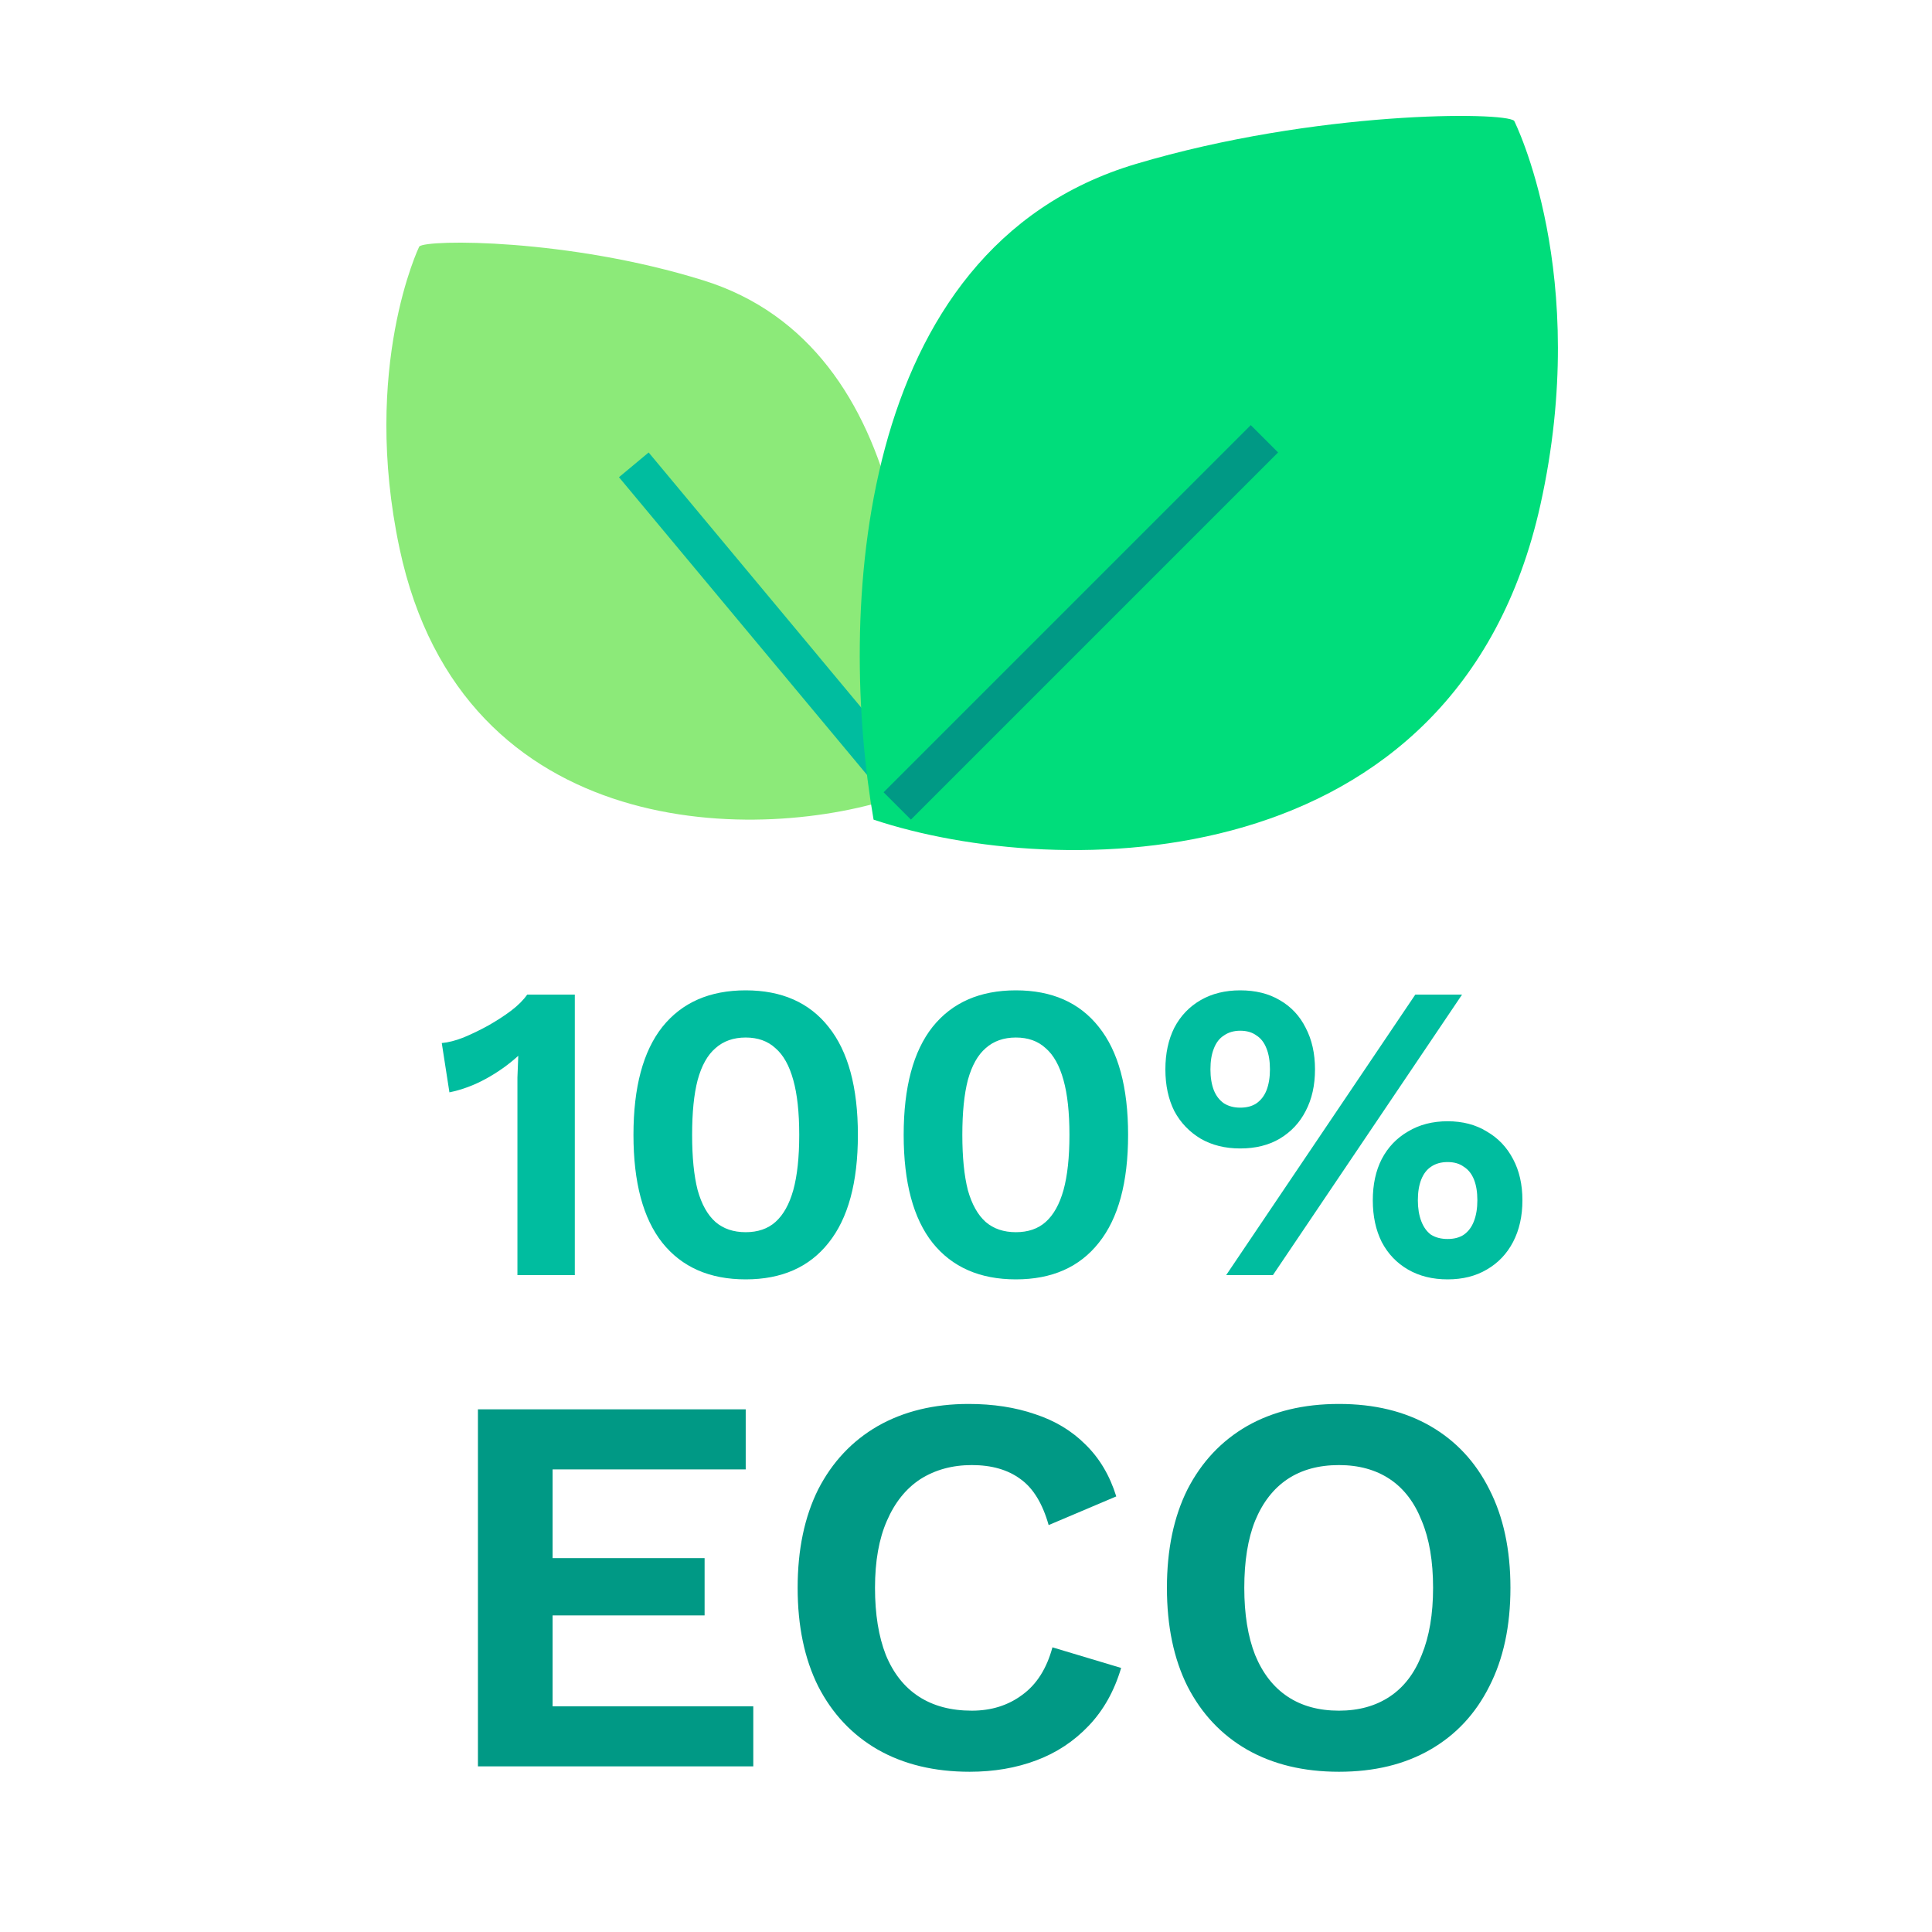 <svg width="50" height="50" viewBox="0 0 50 50" fill="none" xmlns="http://www.w3.org/2000/svg">
<path d="M18.206 7.257C23.735 8.981 23.985 16.503 23.305 20.593C19.736 21.838 11.972 21.873 10.34 14.192C9.344 9.5 10.85 6.38 10.85 6.38C11.032 6.191 14.706 6.166 18.206 7.257Z" fill="#8CEA79"/>
<line x1="23.19" y1="20.175" x2="16.403" y2="12.03" stroke="#00BD9F"/>
<path d="M29.395 4.244C22.036 6.437 21.703 16.009 22.608 21.212C27.359 22.796 37.693 22.841 39.865 13.067C41.192 7.097 39.187 3.128 39.187 3.128C38.945 2.886 34.054 2.856 29.395 4.244Z" fill="#00DD7B"/>
<line x1="23.221" y1="20.858" x2="32.723" y2="11.356" stroke="#009985"/>
<path d="M12.369 45.714V36.474H19.299V38.028H14.301V40.324H18.235V41.807H14.301V44.16H19.495V45.714H12.369ZM29.015 43.166C28.838 43.763 28.558 44.262 28.175 44.663C27.793 45.065 27.34 45.364 26.817 45.559C26.295 45.755 25.721 45.853 25.095 45.853C24.181 45.853 23.387 45.662 22.715 45.279C22.053 44.897 21.539 44.351 21.175 43.642C20.821 42.932 20.643 42.083 20.643 41.093C20.643 40.104 20.821 39.255 21.175 38.545C21.539 37.836 22.053 37.29 22.715 36.907C23.387 36.525 24.171 36.334 25.067 36.334C25.702 36.334 26.276 36.422 26.789 36.599C27.303 36.767 27.737 37.029 28.091 37.383C28.455 37.738 28.721 38.186 28.889 38.727L27.139 39.469C26.981 38.91 26.738 38.513 26.411 38.279C26.085 38.037 25.665 37.916 25.151 37.916C24.647 37.916 24.204 38.037 23.821 38.279C23.448 38.522 23.159 38.882 22.953 39.358C22.748 39.824 22.645 40.403 22.645 41.093C22.645 41.775 22.739 42.353 22.925 42.83C23.121 43.306 23.406 43.665 23.779 43.907C24.153 44.15 24.61 44.272 25.151 44.272C25.655 44.272 26.089 44.136 26.453 43.865C26.827 43.595 27.088 43.184 27.237 42.633L29.015 43.166ZM34.652 36.334C35.567 36.334 36.355 36.525 37.018 36.907C37.681 37.29 38.189 37.836 38.544 38.545C38.908 39.255 39.09 40.104 39.09 41.093C39.09 42.083 38.908 42.932 38.544 43.642C38.189 44.351 37.681 44.897 37.018 45.279C36.355 45.662 35.567 45.853 34.652 45.853C33.737 45.853 32.944 45.662 32.272 45.279C31.609 44.897 31.096 44.351 30.732 43.642C30.377 42.932 30.2 42.083 30.2 41.093C30.2 40.104 30.377 39.255 30.732 38.545C31.096 37.836 31.609 37.29 32.272 36.907C32.944 36.525 33.737 36.334 34.652 36.334ZM34.652 37.916C34.129 37.916 33.686 38.037 33.322 38.279C32.958 38.522 32.678 38.882 32.482 39.358C32.295 39.824 32.202 40.403 32.202 41.093C32.202 41.775 32.295 42.353 32.482 42.83C32.678 43.306 32.958 43.665 33.322 43.907C33.686 44.15 34.129 44.272 34.652 44.272C35.165 44.272 35.604 44.15 35.968 43.907C36.332 43.665 36.607 43.306 36.794 42.83C36.99 42.353 37.088 41.775 37.088 41.093C37.088 40.403 36.99 39.824 36.794 39.358C36.607 38.882 36.332 38.522 35.968 38.279C35.604 38.037 35.165 37.916 34.652 37.916Z" fill="#009985"/>
<path d="M13.391 33V28.402C13.391 28.233 13.391 28.061 13.391 27.885C13.398 27.702 13.405 27.515 13.413 27.324C13.163 27.551 12.885 27.749 12.577 27.918C12.269 28.087 11.953 28.204 11.631 28.27L11.433 26.994C11.601 26.979 11.788 26.932 11.994 26.851C12.206 26.763 12.419 26.66 12.632 26.543C12.852 26.418 13.05 26.29 13.226 26.158C13.409 26.019 13.548 25.879 13.644 25.74H14.876V33H13.391ZM19.298 33.11C18.366 33.11 17.648 32.795 17.142 32.164C16.643 31.533 16.394 30.602 16.394 29.37C16.394 28.138 16.643 27.207 17.142 26.576C17.648 25.945 18.366 25.63 19.298 25.63C20.229 25.63 20.944 25.945 21.443 26.576C21.949 27.207 22.202 28.138 22.202 29.37C22.202 30.602 21.949 31.533 21.443 32.164C20.944 32.795 20.229 33.11 19.298 33.11ZM19.298 31.889C19.613 31.889 19.87 31.801 20.068 31.625C20.273 31.442 20.427 31.167 20.53 30.8C20.633 30.426 20.684 29.949 20.684 29.37C20.684 28.791 20.633 28.318 20.53 27.951C20.427 27.577 20.273 27.302 20.068 27.126C19.87 26.943 19.613 26.851 19.298 26.851C18.983 26.851 18.722 26.943 18.517 27.126C18.311 27.302 18.157 27.577 18.055 27.951C17.959 28.318 17.912 28.791 17.912 29.37C17.912 29.949 17.959 30.426 18.055 30.8C18.157 31.167 18.311 31.442 18.517 31.625C18.722 31.801 18.983 31.889 19.298 31.889ZM26.291 33.11C25.36 33.11 24.641 32.795 24.135 32.164C23.636 31.533 23.387 30.602 23.387 29.37C23.387 28.138 23.636 27.207 24.135 26.576C24.641 25.945 25.36 25.63 26.291 25.63C27.222 25.63 27.937 25.945 28.436 26.576C28.942 27.207 29.195 28.138 29.195 29.37C29.195 30.602 28.942 31.533 28.436 32.164C27.937 32.795 27.222 33.11 26.291 33.11ZM26.291 31.889C26.606 31.889 26.863 31.801 27.061 31.625C27.266 31.442 27.42 31.167 27.523 30.8C27.626 30.426 27.677 29.949 27.677 29.37C27.677 28.791 27.626 28.318 27.523 27.951C27.42 27.577 27.266 27.302 27.061 27.126C26.863 26.943 26.606 26.851 26.291 26.851C25.976 26.851 25.715 26.943 25.51 27.126C25.305 27.302 25.151 27.577 25.048 27.951C24.953 28.318 24.905 28.791 24.905 29.37C24.905 29.949 24.953 30.426 25.048 30.8C25.151 31.167 25.305 31.442 25.51 31.625C25.715 31.801 25.976 31.889 26.291 31.889ZM31.733 33L36.628 25.74H37.838L32.943 33H31.733ZM32.096 25.63C32.492 25.63 32.833 25.714 33.119 25.883C33.413 26.052 33.636 26.29 33.79 26.598C33.952 26.906 34.032 27.265 34.032 27.676C34.032 28.087 33.952 28.446 33.79 28.754C33.636 29.055 33.413 29.293 33.119 29.469C32.833 29.638 32.492 29.722 32.096 29.722C31.707 29.722 31.366 29.638 31.073 29.469C30.78 29.293 30.552 29.055 30.391 28.754C30.237 28.446 30.16 28.087 30.16 27.676C30.16 27.265 30.237 26.906 30.391 26.598C30.552 26.29 30.78 26.052 31.073 25.883C31.366 25.714 31.707 25.63 32.096 25.63ZM32.096 26.675C31.935 26.675 31.796 26.715 31.678 26.796C31.561 26.869 31.473 26.983 31.414 27.137C31.355 27.284 31.326 27.463 31.326 27.676C31.326 27.881 31.355 28.061 31.414 28.215C31.473 28.362 31.561 28.475 31.678 28.556C31.796 28.629 31.935 28.666 32.096 28.666C32.265 28.666 32.404 28.629 32.514 28.556C32.632 28.475 32.719 28.362 32.778 28.215C32.837 28.061 32.866 27.881 32.866 27.676C32.866 27.463 32.837 27.284 32.778 27.137C32.719 26.983 32.632 26.869 32.514 26.796C32.404 26.715 32.265 26.675 32.096 26.675ZM37.464 29.018C37.853 29.018 38.19 29.106 38.476 29.282C38.77 29.451 38.997 29.689 39.158 29.997C39.319 30.298 39.4 30.653 39.4 31.064C39.4 31.475 39.319 31.834 39.158 32.142C38.997 32.45 38.77 32.688 38.476 32.857C38.19 33.026 37.853 33.11 37.464 33.11C37.075 33.11 36.734 33.026 36.441 32.857C36.148 32.688 35.92 32.45 35.759 32.142C35.605 31.834 35.528 31.475 35.528 31.064C35.528 30.653 35.605 30.298 35.759 29.997C35.92 29.689 36.148 29.451 36.441 29.282C36.734 29.106 37.075 29.018 37.464 29.018ZM37.464 30.074C37.295 30.074 37.153 30.114 37.035 30.195C36.925 30.268 36.841 30.378 36.782 30.525C36.724 30.672 36.694 30.851 36.694 31.064C36.694 31.269 36.724 31.449 36.782 31.603C36.841 31.757 36.925 31.874 37.035 31.955C37.153 32.028 37.295 32.065 37.464 32.065C37.633 32.065 37.772 32.028 37.882 31.955C37.999 31.874 38.087 31.757 38.146 31.603C38.205 31.449 38.234 31.269 38.234 31.064C38.234 30.851 38.205 30.672 38.146 30.525C38.087 30.378 37.999 30.268 37.882 30.195C37.772 30.114 37.633 30.074 37.464 30.074Z" fill="#00BD9F"/>
</svg>
